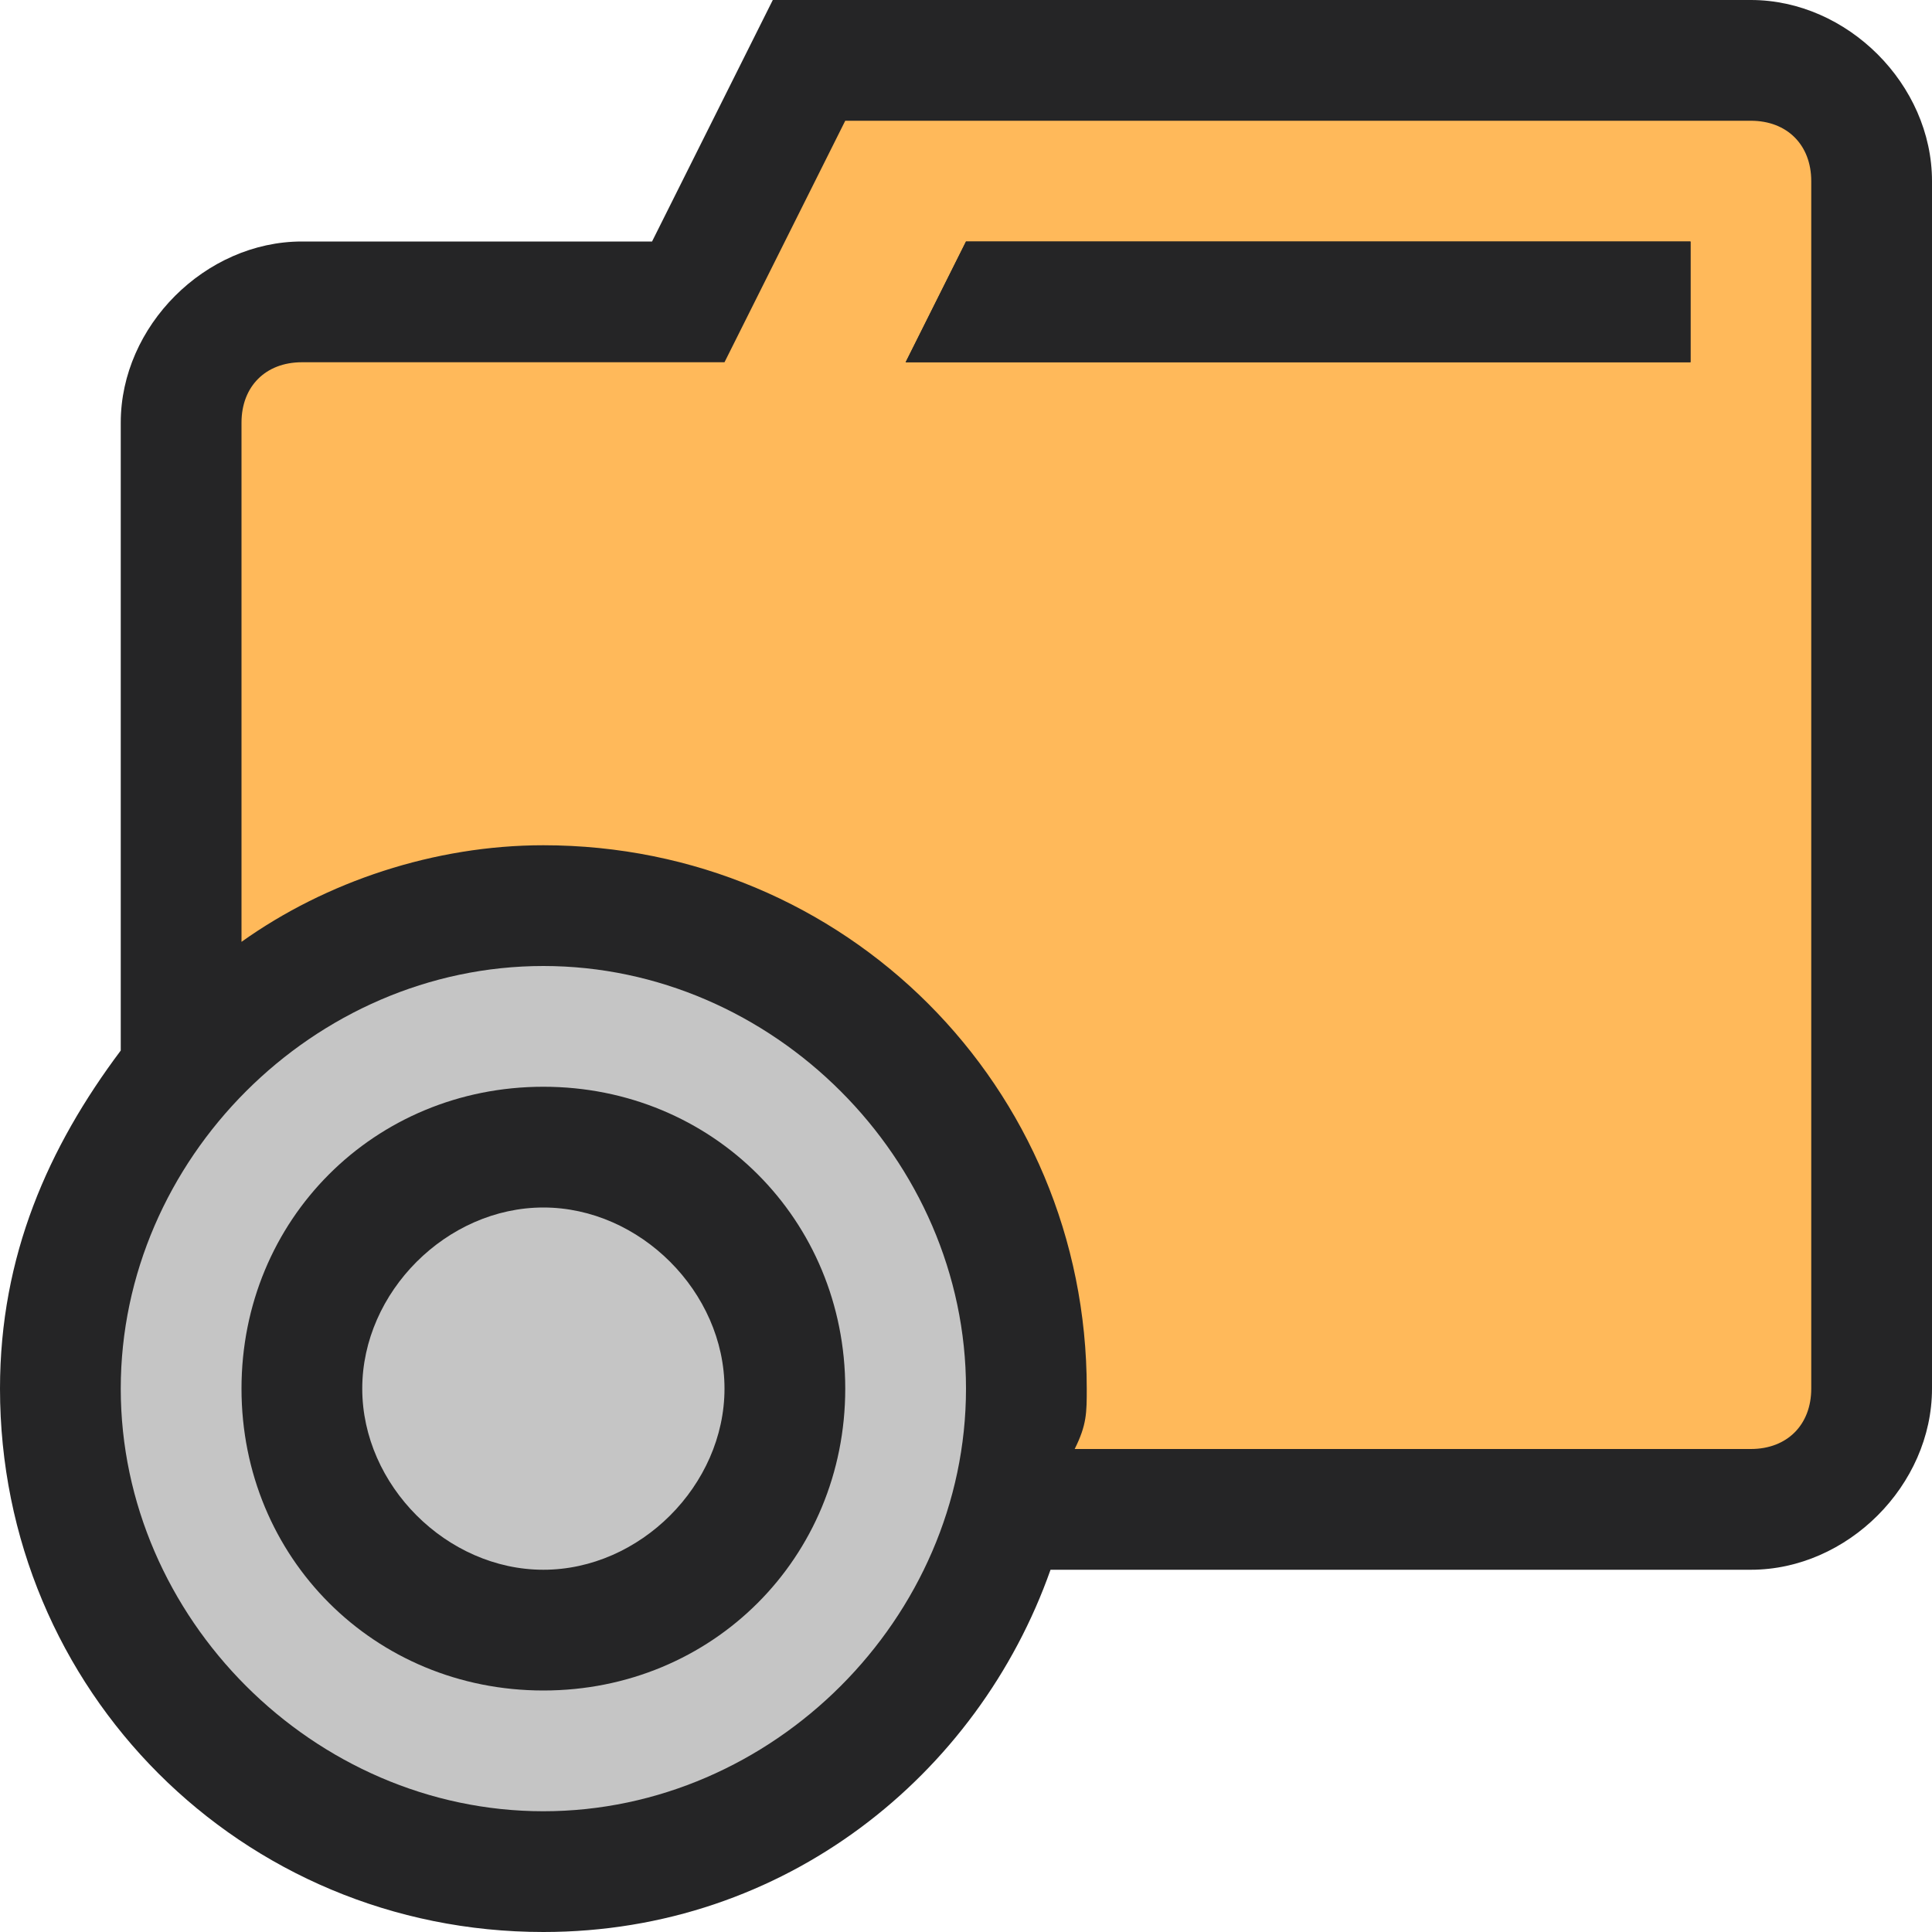 <?xml version="1.0" encoding="utf-8"?>
<!-- Generator: Adobe Illustrator 26.5.3, SVG Export Plug-In . SVG Version: 6.00 Build 0)  -->
<svg version="1.1" id="Layer_1" xmlns="http://www.w3.org/2000/svg" xmlns:xlink="http://www.w3.org/1999/xlink" x="0px" y="0px"
	 viewBox="0 0 16 16" style="enable-background:new 0 0 16 16;" xml:space="preserve">
<style type="text/css">
	.st0{fill:#252526;fill-opacity:0;}
	.st1{fill:#252526;}
	.st2{fill:#FFB95A;}
	.st3{fill:#C5C5C5;}
</style>
<g id="outline">
	<rect class="st0" width="16" height="16"/>
	<path class="st1" d="M14.5,0H6.4l-1,2H2.5C1.7,2,1,2.7,1,3.5v5.2c-0.6,0.8-1,1.7-1,2.8C0,14,2,16,4.5,16c2,0,3.6-1.3,4.2-3h5.8
		c0.8,0,1.5-0.7,1.5-1.5v-10C16,0.7,15.3,0,14.5,0z"/>
</g>
<g id="icon_x5F_bg">
	<path class="st2" d="M14.5,1H7L6,3H2.5C2.2,3,2,3.2,2,3.5v4.3C2.7,7.3,3.6,7,4.5,7C7,7,9,9,9,11.5c0,0.2,0,0.3-0.1,0.5h5.6
		c0.3,0,0.5-0.2,0.5-0.5v-10C15,1.2,14.8,1,14.5,1z M14,3H7.5L8,2l0,0h6V3z"/>
	<path class="st3" d="M4.5,8C2.6,8,1,9.6,1,11.5S2.6,15,4.5,15S8,13.4,8,11.5S6.4,8,4.5,8z M7,11.5C7,12.9,5.9,14,4.5,14
		S2,12.9,2,11.5S3.1,9,4.5,9S7,10.1,7,11.5z M6,11.5C6,12.3,5.3,13,4.5,13S3,12.3,3,11.5S3.7,10,4.5,10S6,10.7,6,11.5z"/>
</g>
<g id="icon_x5F_fg">
	<polygon class="st1" points="14,2 14,3 7.5,3 8,2 	"/>
</g>
</svg>
